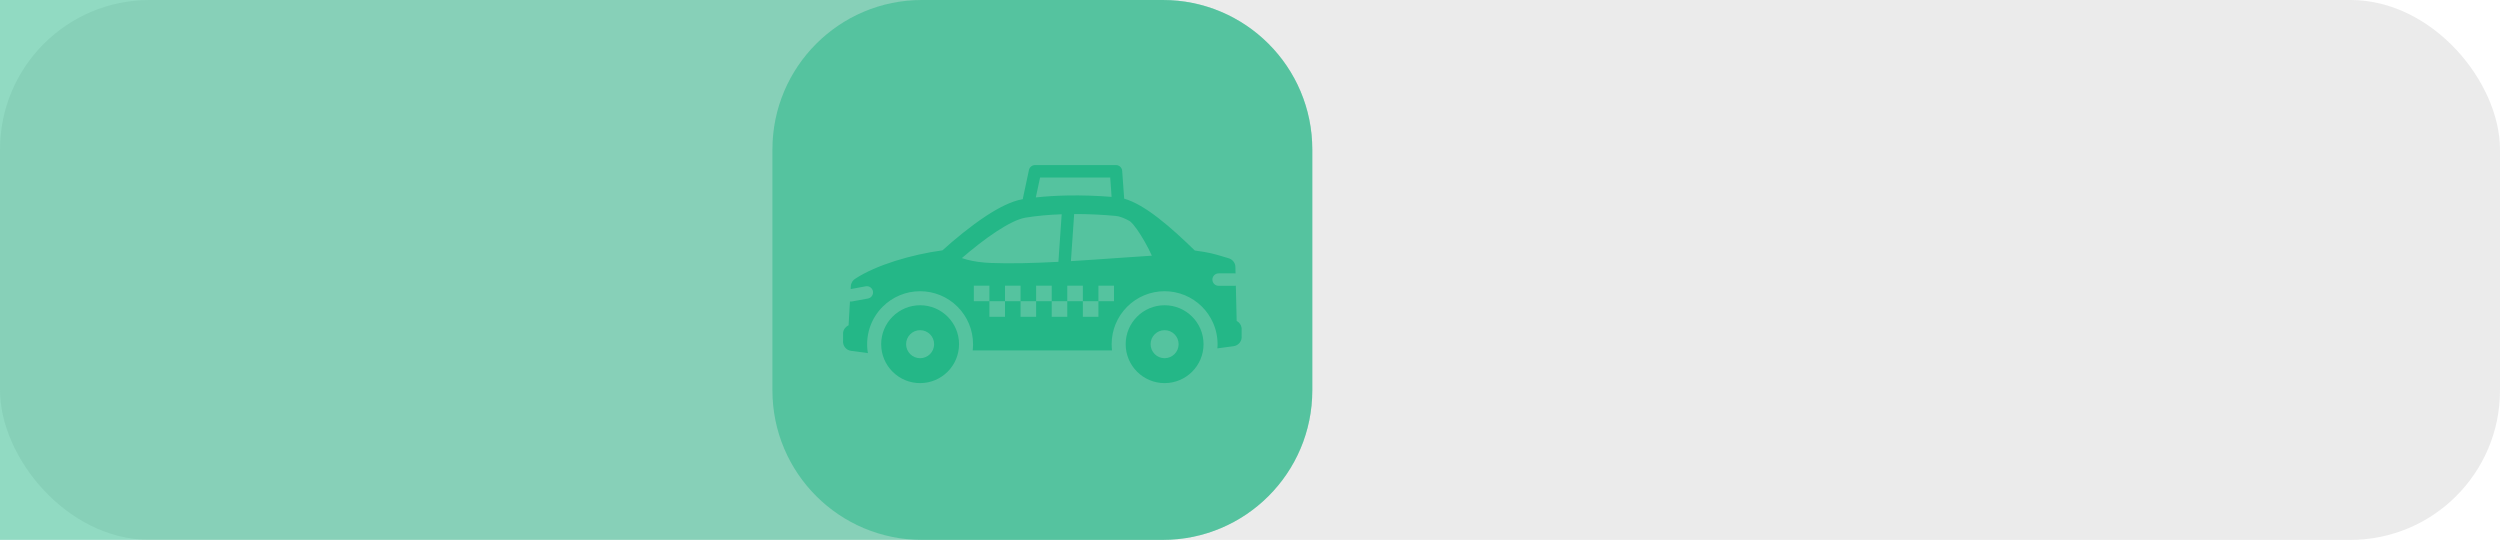 <svg width="301" height="65" viewBox="0 0 301 65" fill="none" xmlns="http://www.w3.org/2000/svg">
<rect width="301" height="65" rx="18" fill="#BABABA" fill-opacity="0.3"/>
<path d="M0 0H140C149.941 0 158 8.059 158 18V47C158 56.941 149.941 65 140 65H0V0Z" fill="#24B787" fill-opacity="0.5"/>
<path d="M93 18C93 8.059 101.059 0 111 0H140C149.941 0 158 8.059 158 18V47C158 56.941 149.941 65 140 65H111C101.059 65 93 56.941 93 47V18Z" fill="#24B787" fill-opacity="0.5"/>
<g clip-path="url(#clip0_567_17120)">
<path fill-rule="evenodd" clip-rule="evenodd" d="M137.845 29.137C137.226 28.047 136.543 27.048 136.102 26.687C136.077 26.667 136.052 26.646 136.029 26.624C135.394 26.27 134.82 26.042 134.345 25.998C132.694 25.844 130.989 25.765 129.329 25.77L128.938 31.44C130.855 31.326 132.766 31.19 134.555 31.063C136.022 30.959 137.407 30.861 138.684 30.784C138.459 30.277 138.165 29.703 137.845 29.137ZM148.895 38.637C149.209 38.801 149.441 39.11 149.49 39.487V40.425C149.57 41.039 149.137 41.601 148.523 41.682L146.574 41.942C146.583 41.827 146.589 41.711 146.592 41.595V41.592V41.59V41.589V41.587V41.585L146.592 41.583V41.581V41.58L146.592 41.578V41.575V41.573V41.573V41.57V41.568L146.592 41.565V41.565V41.563L146.593 41.56V41.558V41.557V41.555V41.553V41.55V41.549V41.548L146.593 41.545V41.543V41.541V41.54L146.593 41.538V41.535V41.533V41.532V41.53V41.528V41.525V41.525V41.523L146.593 41.518L146.593 41.517V41.516V41.513V41.511V41.506V41.503V41.501V41.498V41.496V41.493V41.492V41.491V41.488V41.486L146.594 41.484V41.483V41.481V41.478L146.594 41.476V41.476V41.473V41.471V41.468V41.466V41.464V41.461V41.46V41.458V41.456V41.456V41.455V41.454V41.451V41.449V41.447V41.446V41.444V41.441V41.439L146.593 41.37V41.359L146.593 41.353L146.592 41.284L146.592 41.278C146.591 41.254 146.59 41.23 146.589 41.206L146.589 41.196L146.586 41.125L146.585 41.115L146.582 41.054L146.581 41.043L146.581 41.033L146.576 40.968L146.576 40.964L146.576 40.96L146.57 40.898L146.57 40.886L146.569 40.884L146.568 40.872L146.564 40.82L146.562 40.807L146.562 40.799L146.555 40.734L146.554 40.725L146.546 40.663L146.543 40.638L146.542 40.63L146.537 40.588L146.536 40.583L146.533 40.561L146.525 40.507L146.521 40.476L146.515 40.44L146.509 40.401L146.5 40.348L146.499 40.342L146.498 40.338L146.487 40.278L146.485 40.264L146.483 40.255L146.475 40.213L146.474 40.206L146.467 40.173L146.467 40.171L146.458 40.13L146.457 40.126L146.451 40.095L146.449 40.089L146.44 40.048L146.432 40.014L146.431 40.007L146.421 39.965L146.416 39.941L146.407 39.906L146.393 39.851L146.389 39.836L146.381 39.802L146.369 39.761L146.358 39.721L146.347 39.68L146.345 39.673L146.335 39.64L146.323 39.6L146.311 39.561L146.31 39.559L146.298 39.519L146.286 39.483L146.283 39.472L146.261 39.406L146.257 39.395L146.233 39.323L146.23 39.316L146.217 39.281L146.203 39.241L146.201 39.237L146.188 39.202L146.174 39.163L146.159 39.123L146.143 39.084L146.129 39.049L146.128 39.045L146.112 39.007C146.096 38.968 146.079 38.93 146.063 38.891L146.062 38.89L146.031 38.821C145.718 38.124 145.278 37.483 144.725 36.931C143.527 35.732 141.912 35.063 140.218 35.063C138.523 35.063 136.908 35.732 135.71 36.931C134.512 38.129 133.843 39.744 133.843 41.438C133.843 41.691 133.858 41.941 133.886 42.188H117.111C117.14 41.941 117.155 41.691 117.155 41.438C117.155 39.744 116.486 38.129 115.288 36.931C114.089 35.732 112.475 35.063 110.78 35.063C109.085 35.063 107.47 35.732 106.272 36.931C105.583 37.62 105.069 38.447 104.756 39.348L104.747 39.376L104.73 39.426L104.727 39.435L104.725 39.442L104.714 39.473L104.71 39.487L104.697 39.527L104.694 39.536L104.685 39.568L104.684 39.571L104.676 39.598L104.661 39.646L104.655 39.668L104.639 39.724L104.633 39.747L104.63 39.758L104.621 39.79L104.621 39.792L104.613 39.822V39.822L104.605 39.854L104.597 39.883L104.597 39.886L104.595 39.893L104.581 39.948L104.576 39.97L104.564 40.022L104.559 40.046L104.547 40.101L104.544 40.111L104.544 40.112L104.543 40.12L104.531 40.179L104.526 40.203L104.515 40.259L104.514 40.264L104.512 40.275L104.5 40.34L104.5 40.342V40.342L104.489 40.41L104.485 40.432L104.477 40.484L104.473 40.514L104.465 40.566L104.465 40.57L104.464 40.574L104.463 40.584L104.455 40.643L104.453 40.66L104.445 40.726L104.445 40.73L104.444 40.736L104.437 40.802L104.437 40.808L104.436 40.811L104.43 40.878L104.429 40.895L104.423 40.963L104.423 40.965L104.423 40.969L104.418 41.036L104.418 41.043L104.418 41.047L104.414 41.118L104.413 41.125C104.412 41.15 104.411 41.175 104.41 41.201L104.41 41.203C104.409 41.226 104.408 41.248 104.408 41.27L104.408 41.28V41.287L104.406 41.352V41.36V41.371L104.406 41.439V41.451V41.456V41.462V41.473V41.474V41.486V41.49V41.498L104.406 41.507V41.51V41.522V41.524V41.533V41.541V41.545L104.406 41.557V41.558L104.406 41.569V41.575L104.407 41.581L104.407 41.592V41.593L104.407 41.604V41.609L104.407 41.616L104.407 41.626V41.628L104.408 41.64V41.643L104.408 41.651L104.408 41.66V41.663L104.408 41.675V41.677L104.409 41.694L104.409 41.699L104.41 41.722L104.41 41.727L104.411 41.734L104.412 41.757V41.757L104.412 41.761L104.412 41.769L104.413 41.778V41.781L104.413 41.792L104.416 41.839L104.417 41.846L104.417 41.851L104.418 41.863C104.424 41.953 104.432 42.042 104.441 42.131V42.132L104.442 42.143L104.443 42.148L104.445 42.165L104.445 42.166L104.448 42.189C104.46 42.298 104.476 42.406 104.495 42.514L102.474 42.244C101.86 42.164 101.427 41.601 101.507 40.987V40.05C101.56 39.646 101.822 39.32 102.169 39.168L102.334 36.296C102.417 36.309 102.504 36.309 102.592 36.293L104.503 35.942C104.909 35.867 105.178 35.478 105.104 35.072C105.029 34.665 104.64 34.397 104.234 34.471L102.419 34.805L102.439 34.452C102.461 34.056 102.685 33.719 103.006 33.537C104.259 32.722 105.935 32.001 107.753 31.424C109.592 30.84 111.6 30.393 113.474 30.14C114.907 28.843 116.844 27.236 118.73 25.998C120.272 24.986 121.811 24.206 123.096 23.992L123.15 23.983C123.151 23.935 123.156 23.886 123.166 23.836L123.885 20.471C123.959 20.118 124.271 19.875 124.618 19.875V19.873H134.363C134.773 19.873 135.105 20.201 135.113 20.608L135.351 23.919C136.612 24.273 138.032 25.148 139.454 26.245C140.978 27.423 142.526 28.864 143.855 30.162C145.617 30.396 146.256 30.59 147.288 30.903C147.403 30.938 147.527 30.976 147.939 31.096C148.439 31.243 148.76 31.709 148.744 32.207L148.761 32.924C148.72 32.917 148.678 32.913 148.635 32.913H146.723C146.309 32.913 145.973 33.249 145.973 33.663C145.973 34.077 146.309 34.413 146.723 34.413H148.635C148.69 34.413 148.743 34.407 148.795 34.396L148.895 38.637ZM127.826 25.798C126.274 25.852 124.789 25.986 123.459 26.207C122.529 26.362 121.277 27.017 119.963 27.879C118.52 28.826 117.042 30.006 115.809 31.074C116.006 31.143 116.217 31.208 116.44 31.267C117.251 31.48 118.202 31.615 119.253 31.659C121.645 31.758 124.51 31.677 127.432 31.524L127.826 25.798ZM133.836 23.704L133.669 21.373H125.226L124.711 23.771C125.903 23.64 127.175 23.563 128.483 23.537C130.24 23.503 132.061 23.562 133.836 23.704ZM117.25 34.391H119.125V36.266H117.25V34.391ZM119.125 36.266H121V38.141H119.125V36.266ZM121 34.391H122.875V36.266H121V34.391ZM122.875 36.266H124.75V38.141H122.875V36.266ZM124.75 34.391H126.625V36.266H124.75V34.391ZM126.625 36.266H128.5V38.141H126.625V36.266ZM128.5 34.391H130.375V36.266H128.5V34.391ZM130.375 36.266H132.25V38.141H130.375V36.266ZM132.25 34.391H134.125V36.266H132.25V34.391Z" fill="#24B787"/>
<path d="M140.219 36.752C141.513 36.752 142.685 37.276 143.533 38.125C144.382 38.973 144.906 40.145 144.906 41.439C144.906 42.733 144.381 43.905 143.533 44.754C142.685 45.602 141.513 46.127 140.219 46.127C138.924 46.127 137.753 45.602 136.904 44.754C136.056 43.905 135.531 42.733 135.531 41.439C135.531 40.145 136.056 38.973 136.904 38.125C137.753 37.276 138.925 36.752 140.219 36.752ZM110.781 36.752C112.076 36.752 113.247 37.276 114.096 38.125C114.944 38.973 115.469 40.145 115.469 41.439C115.469 42.733 114.944 43.905 114.096 44.754C113.247 45.602 112.076 46.127 110.781 46.127C109.487 46.127 108.315 45.602 107.467 44.754C106.619 43.905 106.094 42.733 106.094 41.439C106.094 40.145 106.618 38.973 107.467 38.125C108.315 37.276 109.487 36.752 110.781 36.752ZM111.975 40.246C111.669 39.941 111.247 39.752 110.781 39.752C110.315 39.752 109.893 39.941 109.588 40.246C109.283 40.551 109.094 40.973 109.094 41.439C109.094 41.905 109.283 42.327 109.588 42.633C109.893 42.938 110.315 43.127 110.781 43.127C111.247 43.127 111.669 42.938 111.975 42.633C112.28 42.327 112.469 41.905 112.469 41.439C112.469 40.973 112.28 40.551 111.975 40.246ZM141.412 40.246C141.107 39.941 140.685 39.752 140.219 39.752C139.753 39.752 139.331 39.941 139.025 40.246C138.72 40.551 138.531 40.973 138.531 41.439C138.531 41.905 138.72 42.327 139.025 42.633C139.331 42.938 139.753 43.127 140.219 43.127C140.685 43.127 141.107 42.938 141.412 42.633C141.717 42.327 141.906 41.905 141.906 41.439C141.906 40.973 141.717 40.551 141.412 40.246Z" fill="#24B787"/>
</g>
<defs>
<clipPath id="clip0_567_17120">
<rect width="48" height="48" fill="white" transform="translate(101.5 9)"/>
</clipPath>
</defs>
</svg>
